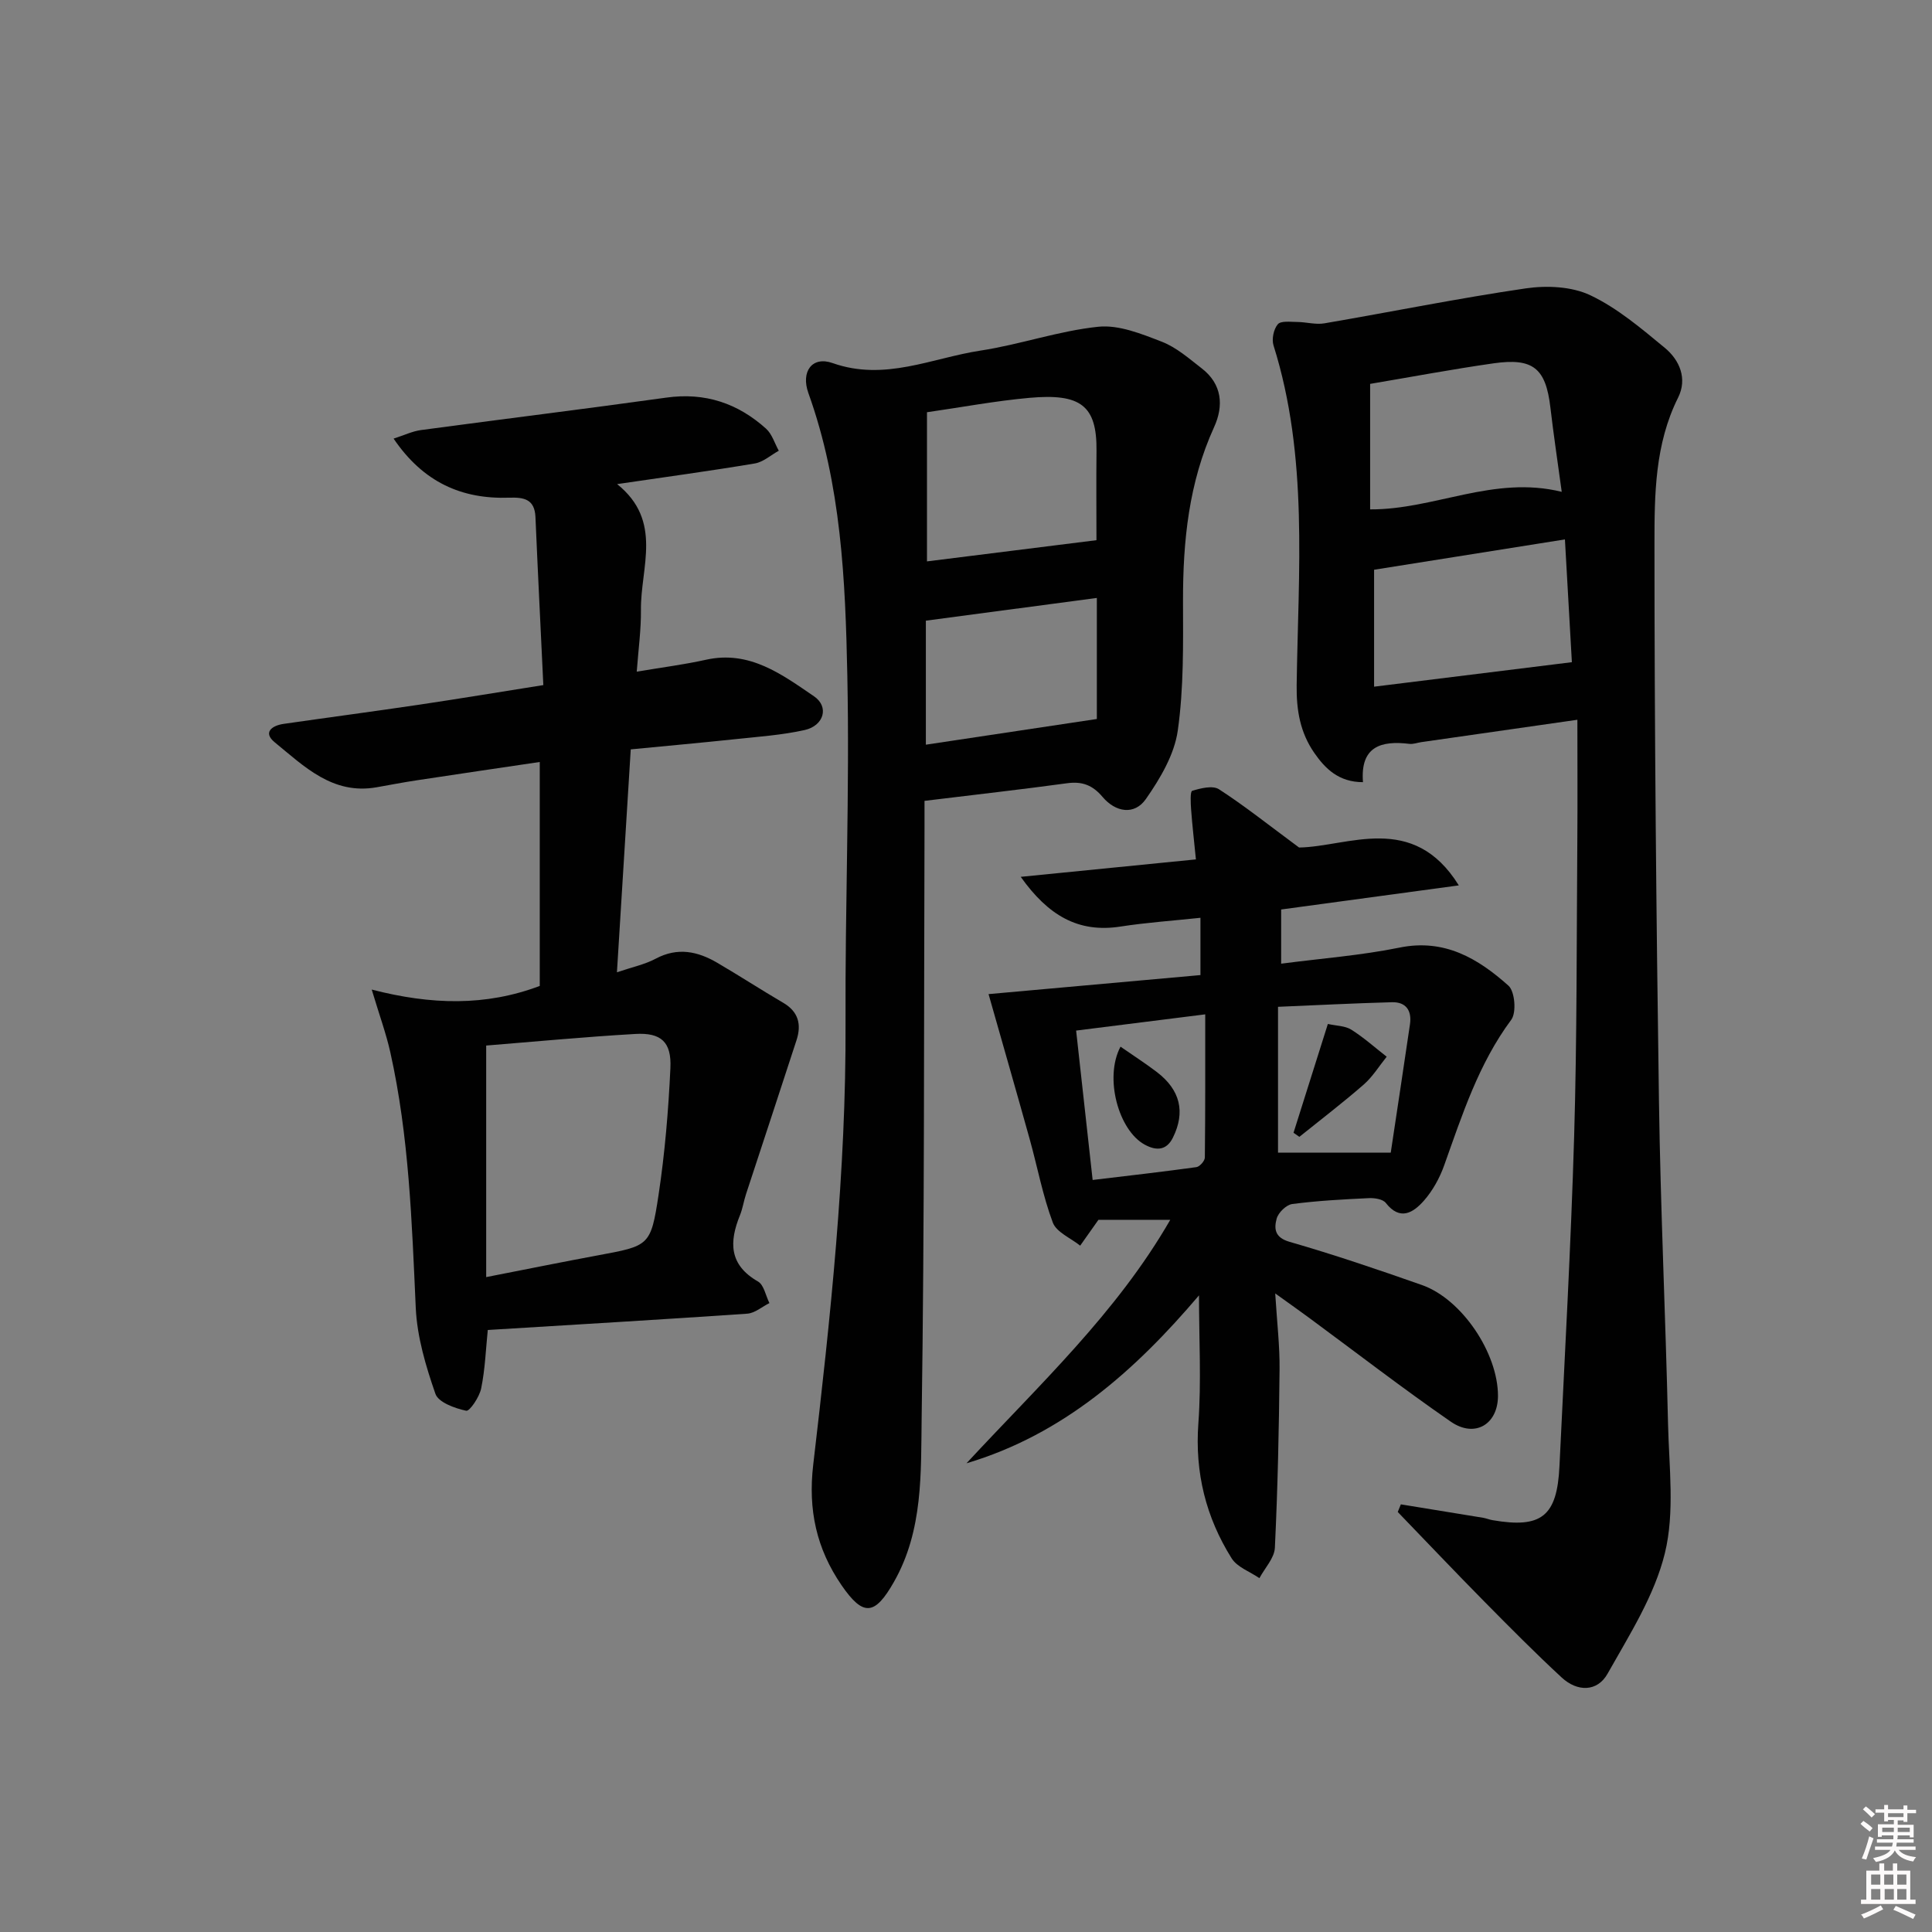 <svg enable-background="new 0 0 400 400" viewBox="0 0 400 400" xmlns="http://www.w3.org/2000/svg"><rect x="0" y="0" width="400" height="400" fill="#808080" stroke="none"/><path d="m385.2 377.6.6-.6c.6.4 1.3.9 1.9 1.5l-.6.7c-.8-.6-1.4-1.1-1.9-1.6zm.3 7.1c.6-1.4 1.1-2.9 1.5-4.5.3.1.6.3.9.4-.5 1.4-1 2.9-1.5 4.4l-.9-.2zm.2-10.1.6-.6c.7.5 1.3 1.1 1.9 1.6l-.7.7c-.6-.6-1.2-1.2-1.8-1.7zm8.4-.8h.8v.9h1.8v.7h-1.8v1.8h-.8v-.3h-1.2v.9h3.3v2.6h-.8v-.4h-2.5c0 .3 0 .6-.1.8h3.4v.7h-3.5c0 .3-.1.6-.1.8h4v.7h-3.5c.7.9 1.9 1.3 3.6 1.5-.2.2-.4.5-.6.9-1.9-.3-3.2-1.1-3.8-2.3-.5 1.1-1.8 2-3.9 2.4-.2-.3-.4-.5-.6-.8 1.9-.4 3.1-.9 3.6-1.7h-3.2v-.7h3.5c.1-.2.1-.5.2-.8h-3.3v-.7h3.4c0-.2 0-.5 0-.8h-2.4v.3h-.8v-2.6h3.3v-.9h-1.2v.3h-.8v-1.8h-1.8v-.7h1.8v-.9h.8v.9h3.2zm-4.4 5.5h2.4c0-.3 0-.6 0-.9h-2.4zm1.2-3.1h3.2v-.8h-3.2zm4.4 2.2h-2.4v.9h2.5v-.9z" fill="#fcfafa"/><path d="m389.2 385.8h.9v1.5h1.8v-1.5h.9v1.5h2.7v6h1.1v.9h-11.3v-.9h1.1v-6h2.7v-1.5zm.2 8.7.5.8c-1.2.6-2.5 1.3-4 1.9-.2-.3-.3-.6-.6-.8 1.6-.6 3-1.3 4.1-1.9zm-2-4.3h1.9v-2.1h-1.9zm0 3.1h1.9v-2.2h-1.9zm2.7-3.1h1.9v-2.1h-1.9zm.1 3.1h1.9v-2.2h-1.9zm2.3 1.3c1.4.6 2.7 1.2 4.1 1.8l-.5.9c-1.5-.7-2.8-1.4-4.1-1.9zm2.2-6.5h-1.9v2.1h1.9zm-1.9 5.2h1.9v-2.2h-1.9z" fill="#fcfafa"/><g fill="#010101"><path d="m290.03 311.46c5.68.92 11.36 1.84 17.03 2.78.65.11 1.28.38 1.93.49 10.16 1.76 13.39-.78 13.88-11.18 1.08-22.76 2.37-45.51 3.04-68.29.6-20.46.5-40.94.66-61.41.06-8.1.01-16.21.01-24.83-11.64 1.67-21.98 3.15-32.31 4.63-.82.12-1.66.45-2.45.36-5.89-.72-10.22.53-9.63 7.93-5.02 0-7.83-2.81-10.08-6.06-2.87-4.15-3.72-8.67-3.65-14 .32-23.55 2.47-47.29-4.79-70.36-.41-1.29.02-3.37.88-4.38.64-.76 2.61-.49 3.99-.48 1.9.01 3.86.6 5.68.28 13.89-2.38 27.71-5.19 41.65-7.23 4.36-.64 9.53-.41 13.39 1.42 5.6 2.65 10.55 6.87 15.4 10.87 3.1 2.55 4.73 6.41 2.77 10.33-4.81 9.62-4.89 20.04-4.89 30.24 0 38.47.37 76.94.93 115.4.32 22.29 1.37 44.57 1.88 66.86.21 8.93 1.41 18.26-.65 26.72-2.14 8.78-7.34 16.92-11.87 24.97-2.14 3.81-6.28 3.77-9.49.8-5.49-5.08-10.76-10.4-16.02-15.73-6.04-6.12-11.96-12.36-17.93-18.55.22-.53.43-1.06.64-1.58zm-5.54-193.5v24.21c13.68-1.69 27.05-3.35 40.95-5.07-.43-7.54-.92-16.2-1.44-25.42-13.58 2.16-26.44 4.2-39.51 6.28zm38.85-16.13c-.87-6.37-1.7-11.91-2.35-17.48-.95-8.07-3.54-10.3-11.74-9.13-8.49 1.21-16.93 2.8-25.58 4.26v25.98c13.26.09 25.57-7.11 39.67-3.63z"/><path d="m100.99 275.36c-.41 3.98-.55 8.11-1.37 12.1-.36 1.77-2.38 4.77-3.1 4.62-2.34-.5-5.76-1.73-6.37-3.5-1.99-5.72-3.79-11.77-4.07-17.77-.81-17.78-1.38-35.54-5.28-52.99-.85-3.8-2.2-7.49-3.84-12.94 12.38 3.19 23.6 3.46 34.79-.75 0-15.04 0-30.32 0-46.37-8.58 1.27-17.01 2.51-25.44 3.79-2.79.42-5.57.96-8.35 1.45-9.1 1.6-14.98-4.33-21.09-9.32-2.49-2.04-.57-3.46 1.86-3.81 9.37-1.35 18.75-2.59 28.12-3.98 8.32-1.24 16.61-2.62 25.64-4.05-.56-11.91-1.14-23.35-1.63-34.79-.16-3.72-2.4-4.11-5.42-4.01-9.83.34-17.8-3.17-23.95-12.23 2.18-.7 3.89-1.53 5.67-1.77 16.93-2.28 33.89-4.36 50.81-6.72 8-1.12 14.79 1.17 20.64 6.44 1.24 1.12 1.77 3.02 2.63 4.56-1.64.9-3.2 2.33-4.94 2.63-9.15 1.54-18.36 2.78-28.53 4.28 9.55 7.66 4.83 17.24 4.93 26.05.04 4.1-.53 8.2-.87 12.78 5.27-.89 9.86-1.47 14.35-2.47 9.02-2 15.71 3.05 22.35 7.57 3.2 2.18 2.04 6.1-1.95 6.99-4.67 1.04-9.51 1.37-14.28 1.88-7.09.75-14.19 1.39-21.71 2.12-.95 15.3-1.88 30.34-2.86 46.15 3.15-1.07 5.76-1.61 8.02-2.81 4.55-2.43 8.71-1.53 12.78.86 4.59 2.69 9.06 5.59 13.65 8.28 3.14 1.84 3.78 4.49 2.74 7.7-3.46 10.66-6.99 21.3-10.48 31.95-.46 1.42-.68 2.93-1.23 4.3-2.26 5.55-2.29 10.29 3.72 13.74 1.24.71 1.6 2.94 2.37 4.47-1.53.76-3.01 2.08-4.58 2.19-17.57 1.21-35.15 2.24-53.73 3.38zm-.33-58.89v47.94c8.4-1.64 15.72-3.13 23.06-4.49 10.69-1.99 11.02-1.91 12.63-12.55 1.31-8.68 2.04-17.48 2.45-26.25.25-5.4-1.93-7.36-7.27-7.05-10.42.6-20.82 1.59-30.87 2.4z"/><path d="m191.41 165.81c0 1.73.01 3.7 0 5.66-.14 40.65.01 81.31-.59 121.96-.17 11.48.35 23.37-5.73 34.07-3.96 6.98-6.35 7.25-10.84.73-5.21-7.58-6.98-15.64-5.88-24.98 3.56-30.38 6.83-60.81 6.69-91.49-.11-23.97.86-47.94.37-71.9-.4-19.72-1.26-39.53-8.06-58.47-1.6-4.46.77-7.72 5.01-6.22 10.81 3.82 20.55-1.05 30.66-2.59 8.18-1.25 16.15-4.08 24.35-4.93 4.26-.44 8.97 1.48 13.18 3.11 3.01 1.17 5.63 3.49 8.25 5.52 4.22 3.26 4.56 7.73 2.55 12.14-5.24 11.49-6.46 23.57-6.44 35.99.02 8.98.17 18.05-1.09 26.89-.71 4.95-3.64 9.89-6.59 14.12-2.38 3.42-6.29 2.76-8.98-.43-2.04-2.42-4.2-3.26-7.33-2.83-9.52 1.3-19.08 2.37-29.53 3.65zm.51-80.46v30.88c11.8-1.48 23.49-2.94 35.09-4.39 0-5.93-.06-12.21.01-18.49.1-9.4-3.27-11.93-13.9-10.98-7.08.64-14.09 1.96-21.2 2.98zm35.17 38.45c-11.9 1.58-23.44 3.11-35.4 4.7v25.68c11.76-1.77 23.26-3.49 35.4-5.32 0-7.58 0-16.14 0-25.06z"/><path d="m200.1 302.96c14.98-16.18 31.07-31.09 42.19-50.41-5.26 0-10.38 0-14.87 0-1.41 2-2.6 3.68-3.78 5.35-1.95-1.57-4.91-2.77-5.67-4.79-2.08-5.55-3.17-11.47-4.77-17.21-2.74-9.83-5.56-19.63-8.53-30.08 14.15-1.27 28.92-2.6 43.87-3.94 0-4.17 0-7.75 0-11.86-5.73.61-11.17.98-16.53 1.81-8.78 1.37-15-2.3-20.68-10.29 12.52-1.25 24.2-2.41 36.27-3.61-.37-3.77-.75-7.02-.99-10.28-.1-1.36-.22-3.79.22-3.92 1.76-.54 4.25-1.16 5.55-.32 5.3 3.43 10.26 7.39 16.58 12.06 10.12-.16 23.58-7.45 33.07 7.84-12.19 1.65-24.38 3.31-36.78 4.99v11.22c8.29-1.09 16.5-1.7 24.51-3.33 9.31-1.9 16.25 2.26 22.55 7.88 1.33 1.19 1.69 5.57.58 7.06-6.78 9.13-10.15 19.69-13.89 30.15-.93 2.61-2.37 5.23-4.19 7.3-2.17 2.46-4.92 4.28-7.9.47-.61-.78-2.29-1.04-3.46-.99-5.31.25-10.63.53-15.9 1.22-1.23.16-2.89 1.77-3.23 3.02-.53 1.97-.5 3.89 2.64 4.8 9.24 2.66 18.36 5.76 27.43 8.95 8.26 2.9 15.76 14.08 15.75 22.96-.01 5.88-4.78 8.78-9.77 5.33-9.98-6.9-19.59-14.32-29.36-21.52-1.96-1.44-3.95-2.85-6.99-5.03.37 5.99.95 10.87.9 15.74-.12 12.31-.38 24.62-.97 36.91-.1 2.15-2.09 4.21-3.2 6.3-1.95-1.34-4.59-2.26-5.75-4.1-5.33-8.5-7.64-17.75-6.89-27.97.63-8.56.13-17.2.13-26.48-13.27 15.62-28.12 28.81-48.14 34.77zm26.12-58.66c7.45-.89 14.48-1.69 21.49-2.66.68-.1 1.73-1.29 1.74-1.98.11-9.74.08-19.48.08-29.65-9.23 1.16-17.71 2.23-26.73 3.36 1.14 10.33 2.24 20.31 3.42 30.93zm61.72-5.66c1.3-8.67 2.67-17.62 3.98-26.58.41-2.82-.81-4.64-3.75-4.56-7.9.22-15.8.62-23.57.95v30.19z"/><path d="m231.99 216.7c2.75 1.91 5.24 3.51 7.58 5.3 4.78 3.67 5.9 8.24 3.26 13.55-1.28 2.57-3.32 2.8-5.82 1.44-5.42-2.94-8.44-13.84-5.02-20.29z"/><path d="m274.92 212c1.74.39 3.56.37 4.85 1.18 2.59 1.63 4.9 3.71 7.33 5.6-1.57 1.94-2.9 4.14-4.75 5.76-4.31 3.76-8.87 7.24-13.33 10.83-.4-.28-.8-.56-1.21-.84 2.34-7.42 4.69-14.86 7.11-22.53z"/></g></svg>